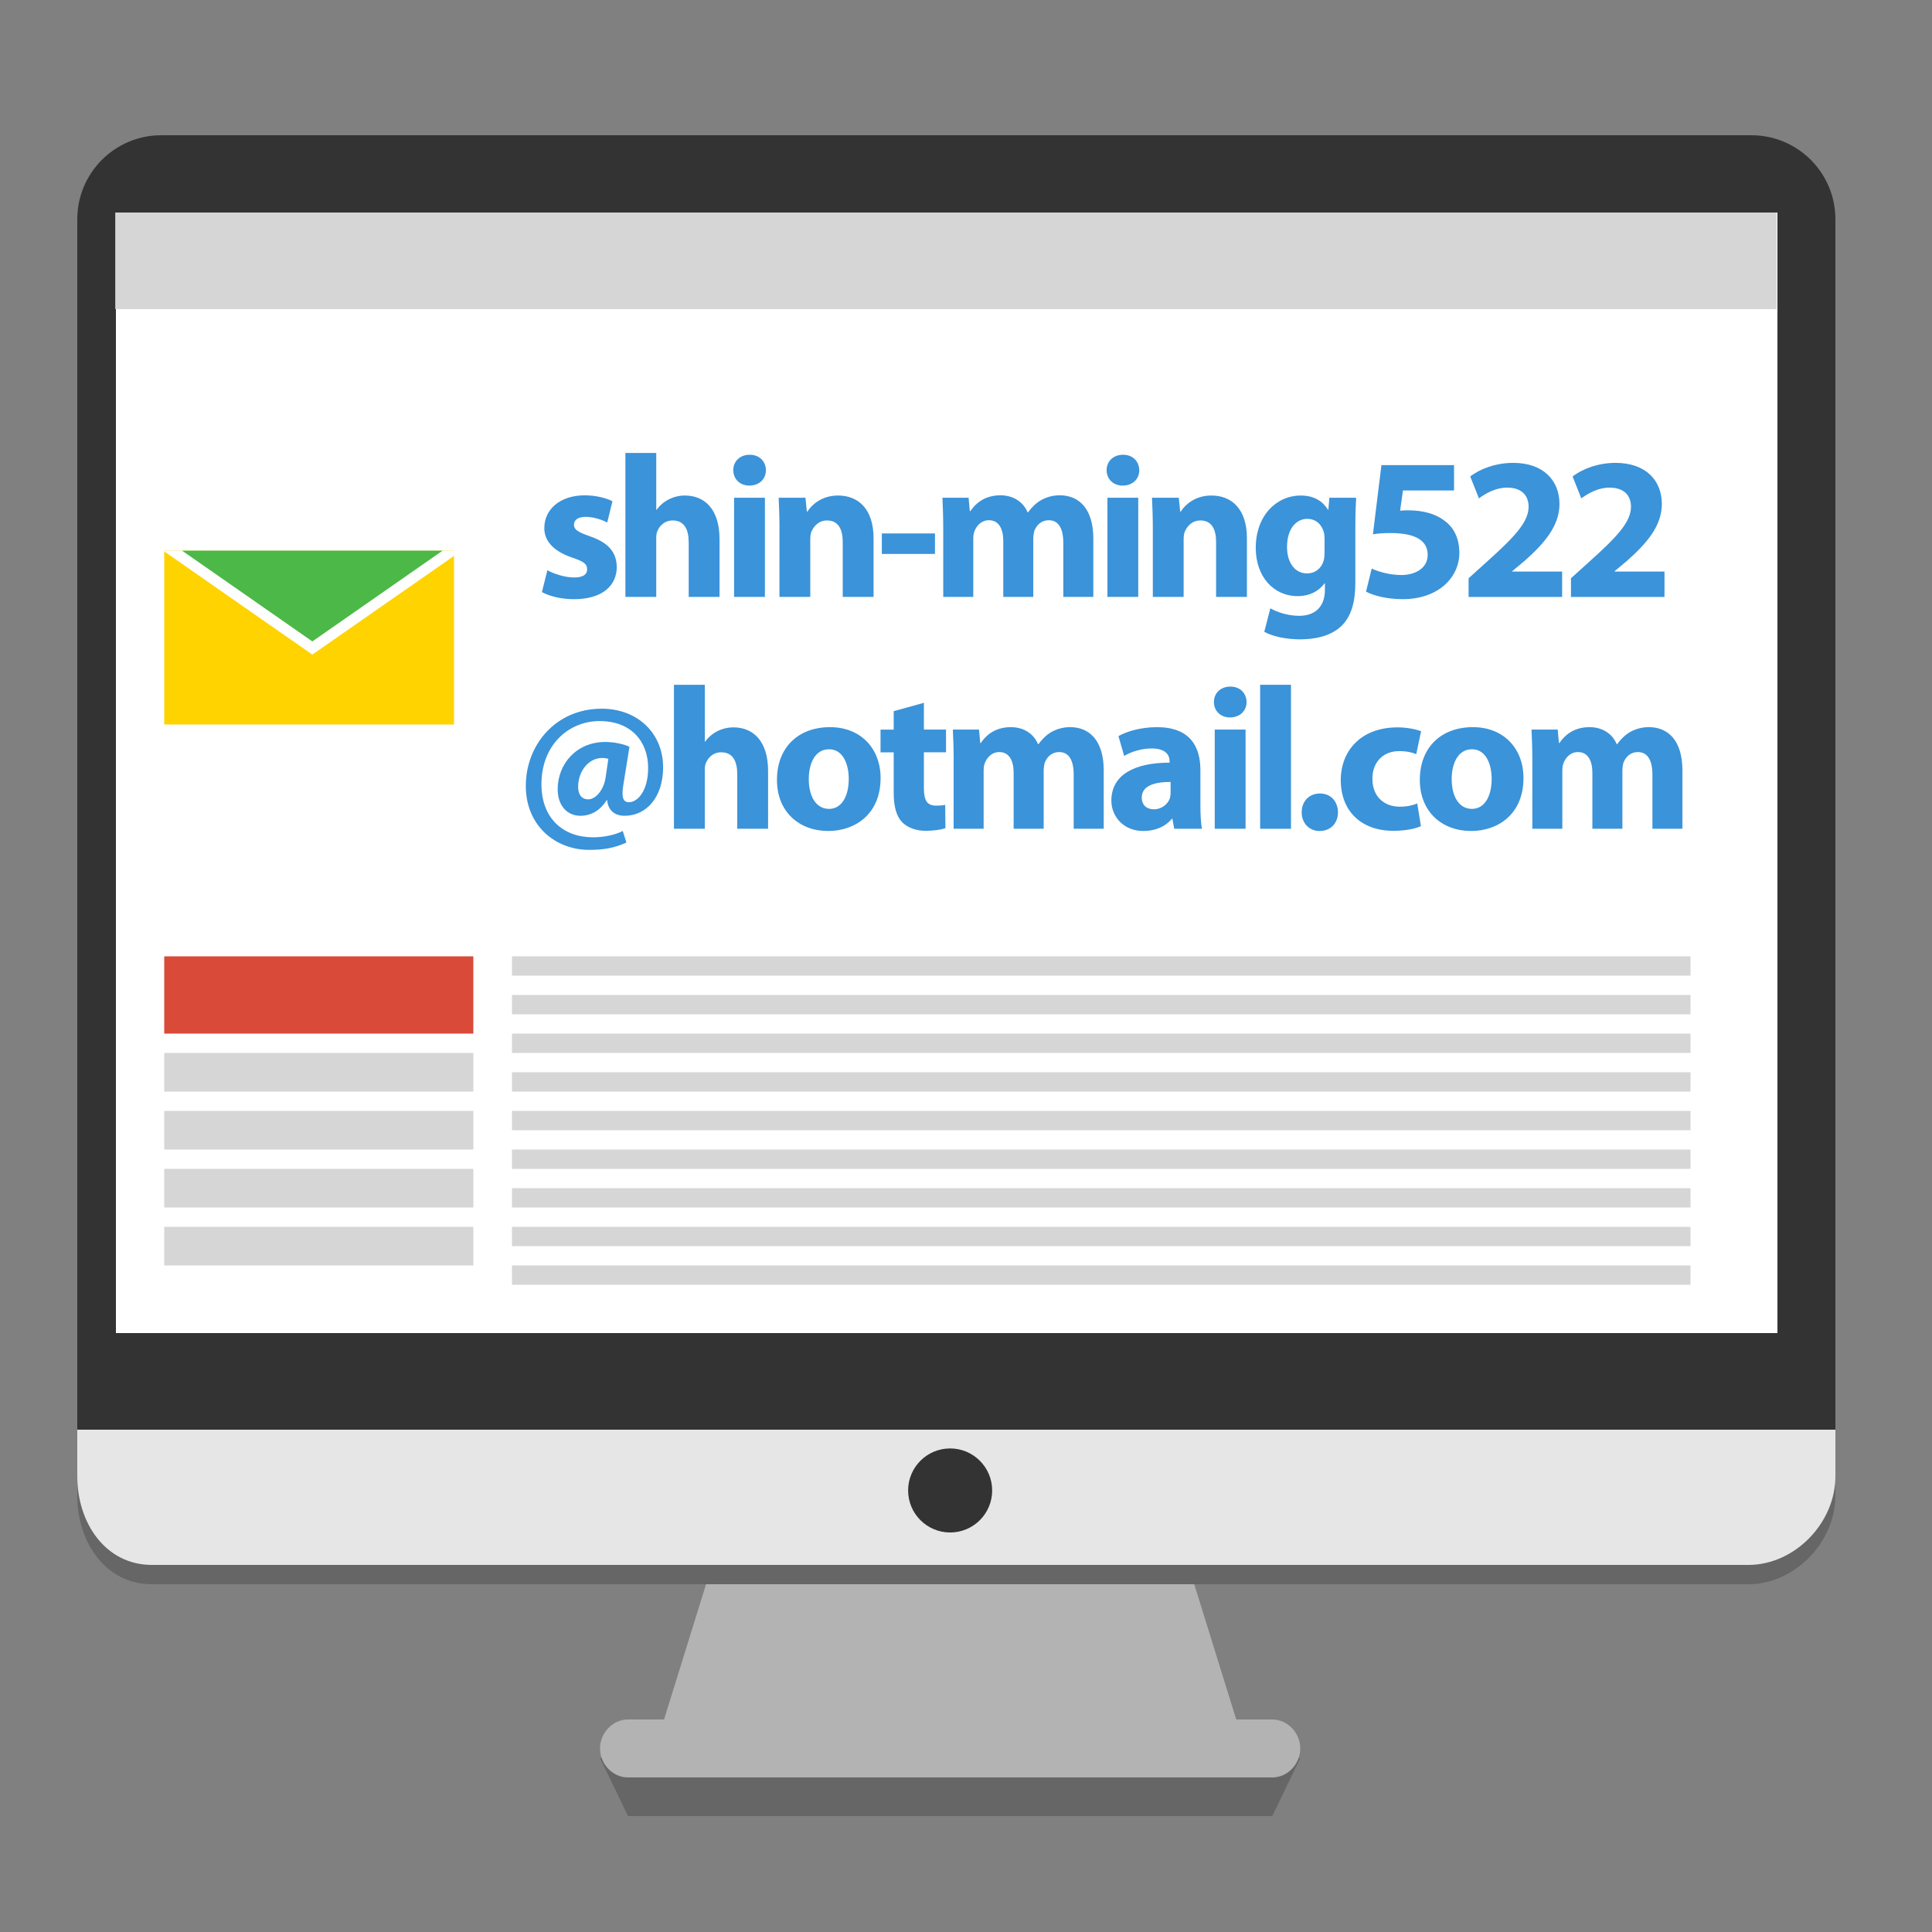 <?xml version="1.0" encoding="utf-8"?>
<!-- Generator: Adobe Illustrator 15.0.0, SVG Export Plug-In . SVG Version: 6.00 Build 0)  -->
<!DOCTYPE svg PUBLIC "-//W3C//DTD SVG 1.1//EN" "http://www.w3.org/Graphics/SVG/1.1/DTD/svg11.dtd">
<svg version="1.1" xmlns="http://www.w3.org/2000/svg" xmlns:xlink="http://www.w3.org/1999/xlink" x="0px" y="0px" width="100px"
	 height="100px" viewBox="0 0 100 100" enable-background="new 0 0 100 100" xml:space="preserve">
<rect x="0" y="0" width="100" height="100" fill="#808080" stroke="none"/>
<g id="圖層_1">
	<g id="圖層_1_1_" display="none">
		<g display="inline">
			<path fill="#333333" d="M90,75.297C90,77.342,88.343,79,86.299,79H13.701C11.657,79,10,77.342,10,75.297V19.703
				C10,17.658,11.657,16,13.701,16h72.598C88.343,16,90,17.658,90,19.703V75.297z"/>
			<rect x="13" y="20" fill="#00FFFF" width="75" height="53"/>
			<polygon fill="#E6E6E6" points="97.139,80 2.83,80 11.999,77 89.277,77 			"/>
			<polygon fill="#666666" points="1.52,82 2.83,84 97.139,84 98.445,82 			"/>
			<path fill="#B3B3B3" d="M99,81.689C99,82.413,98.414,83,97.689,83H2.31C1.586,83,1,82.413,1,81.689v-0.379
				C1,80.587,1.586,80,2.31,80h95.379C98.414,80,99,80.587,99,81.311V81.689z"/>
		</g>
	</g>
	<g id="圖層_2">
		<g>
			<path fill="#333333" d="M95,74.65c0,2.401-1.947,4.35-4.35,4.35H8.349C5.947,79,4,77.053,4,74.65v-63.3C4,8.947,5.947,7,8.349,7
				H90.65C93.053,7,95,8.947,95,11.35V74.65z"/>
			<rect x="6" y="11" fill="#FFFFFF" width="86" height="58"/>
			<polygon fill="#666666" points="65.852,94 32.507,94 31.057,91 67.301,91 			"/>
			<path fill="#B3B3B3" d="M65.852,89h-1.865l-2.483-8H36.856l-2.485,8h-1.864c-0.8,0-1.45,0.699-1.45,1.5s0.649,1.5,1.45,1.5
				h33.345c0.801,0,1.449-0.699,1.449-1.5S66.65,89,65.852,89z"/>
			<path fill="#666666" d="M4,75v2.42C4,79.823,5.46,82,7.862,82h82.634c2.4,0,4.504-2.177,4.504-4.58V75H4z"/>
			<path fill="#E6E6E6" d="M4,74v2.42C4,78.823,5.46,81,7.862,81h82.634c2.4,0,4.504-2.177,4.504-4.58V74H4z"/>
			<circle fill="#333333" cx="49.179" cy="77.146" r="2.175"/>
		</g>
	</g>
	<rect x="5.966" y="11" fill="#D6D6D6" width="86" height="5"/>
</g>
<g id="圖層_2_1_">
	<rect x="8.5" y="54.5" fill="#D6D6D6" width="16" height="2"/>
	<rect x="26.5" y="49.5" fill="#D6D6D6" width="61" height="1"/>
	<rect x="26.5" y="51.5" fill="#D6D6D6" width="61" height="1"/>
	<rect x="26.5" y="53.5" fill="#D6D6D6" width="61" height="1"/>
	<rect x="26.5" y="55.5" fill="#D6D6D6" width="61" height="1"/>
	<rect x="26.5" y="57.5" fill="#D6D6D6" width="61" height="1"/>
	<rect x="26.5" y="59.5" fill="#D6D6D6" width="61" height="1"/>
	<rect x="26.5" y="61.5" fill="#D6D6D6" width="61" height="1"/>
	<rect x="26.5" y="63.5" fill="#D6D6D6" width="61" height="1"/>
	<rect x="26.5" y="65.5" fill="#D6D6D6" width="61" height="1"/>
	<rect x="8.5" y="57.5" fill="#D6D6D6" width="16" height="2"/>
	<rect x="8.5" y="60.5" fill="#D6D6D6" width="16" height="2"/>
	<rect x="8.5" y="63.5" fill="#D6D6D6" width="16" height="2"/>
	<rect x="8.5" y="49.5" fill="#DA4A39" width="16" height="4"/>
	<g>
		<path fill="#3B93D9" d="M28.333,29.512c0.294,0.179,0.903,0.378,1.375,0.378c0.482,0,0.682-0.157,0.682-0.42
			c0-0.273-0.158-0.398-0.746-0.599c-1.07-0.356-1.48-0.935-1.47-1.543c0-0.966,0.819-1.69,2.089-1.69
			c0.598,0,1.124,0.147,1.438,0.305l-0.272,1.103c-0.231-0.126-0.683-0.294-1.113-0.294c-0.388,0-0.608,0.157-0.608,0.409
			s0.199,0.378,0.829,0.599c0.977,0.336,1.375,0.84,1.386,1.585c0,0.966-0.745,1.669-2.215,1.669c-0.672,0-1.271-0.157-1.659-0.367
			L28.333,29.512z"/>
		<path fill="#3B93D9" d="M32.372,23.444h1.596v2.939h0.021c0.168-0.231,0.378-0.41,0.63-0.536c0.241-0.126,0.535-0.199,0.829-0.199
			c1.019,0,1.795,0.703,1.795,2.257v2.992h-1.596v-2.824c0-0.672-0.23-1.134-0.829-1.134c-0.42,0-0.683,0.273-0.798,0.567
			c-0.042,0.094-0.053,0.23-0.053,0.346v3.045h-1.596V23.444z"/>
		<path fill="#3B93D9" d="M39.644,24.336c0,0.441-0.326,0.798-0.861,0.798c-0.504,0-0.829-0.356-0.829-0.798
			c0-0.451,0.336-0.798,0.85-0.798S39.634,23.885,39.644,24.336z M37.996,30.897v-5.134h1.596v5.134H37.996z"/>
		<path fill="#3B93D9" d="M40.346,27.401c0-0.641-0.021-1.176-0.042-1.638h1.386l0.073,0.714h0.031
			c0.21-0.336,0.725-0.829,1.585-0.829c1.05,0,1.837,0.703,1.837,2.215v3.034h-1.596v-2.845c0-0.661-0.231-1.113-0.809-1.113
			c-0.441,0-0.703,0.305-0.819,0.599c-0.042,0.105-0.052,0.252-0.052,0.398v2.961h-1.596V27.401z"/>
		<path fill="#3B93D9" d="M48.394,27.611v1.061h-2.75v-1.061H48.394z"/>
		<path fill="#3B93D9" d="M48.822,27.401c0-0.641-0.021-1.176-0.042-1.638h1.354l0.063,0.693h0.031
			c0.221-0.336,0.682-0.819,1.553-0.819c0.672,0,1.188,0.347,1.408,0.882h0.02c0.201-0.272,0.42-0.482,0.672-0.63
			c0.285-0.157,0.6-0.252,0.977-0.252c0.988,0,1.732,0.693,1.732,2.236v3.023h-1.553v-2.793c0-0.745-0.242-1.176-0.756-1.176
			c-0.379,0-0.631,0.252-0.746,0.557c-0.031,0.115-0.053,0.273-0.053,0.41v3.002H51.93v-2.887c0-0.641-0.232-1.082-0.746-1.082
			c-0.409,0-0.65,0.315-0.745,0.567c-0.052,0.126-0.063,0.272-0.063,0.409v2.992h-1.554V27.401z"/>
		<path fill="#3B93D9" d="M58.969,24.336c0,0.441-0.326,0.798-0.861,0.798c-0.504,0-0.83-0.356-0.83-0.798
			c0-0.451,0.336-0.798,0.852-0.798C58.643,23.538,58.957,23.885,58.969,24.336z M57.32,30.897v-5.134h1.596v5.134H57.32z"/>
		<path fill="#3B93D9" d="M59.67,27.401c0-0.641-0.021-1.176-0.043-1.638h1.387l0.072,0.714h0.031
			c0.211-0.336,0.725-0.829,1.586-0.829c1.051,0,1.838,0.703,1.838,2.215v3.034h-1.596v-2.845c0-0.661-0.232-1.113-0.809-1.113
			c-0.441,0-0.703,0.305-0.818,0.599c-0.043,0.105-0.053,0.252-0.053,0.398v2.961H59.67V27.401z"/>
		<path fill="#3B93D9" d="M70.152,30.152c0,0.986-0.199,1.795-0.787,2.31c-0.557,0.482-1.322,0.63-2.078,0.63
			c-0.682,0-1.387-0.137-1.848-0.389l0.314-1.218c0.326,0.189,0.883,0.389,1.49,0.389c0.756,0,1.334-0.399,1.334-1.354v-0.325
			h-0.021c-0.305,0.42-0.797,0.661-1.385,0.661c-1.271,0-2.174-1.028-2.174-2.499c0-1.658,1.061-2.708,2.33-2.708
			c0.705,0,1.145,0.305,1.408,0.735h0.02l0.053-0.62h1.387c-0.021,0.336-0.043,0.767-0.043,1.533V30.152z M68.557,27.853
			c0-0.094-0.01-0.199-0.031-0.293c-0.115-0.42-0.42-0.704-0.861-0.704c-0.588,0-1.049,0.525-1.049,1.46
			c0,0.766,0.377,1.364,1.039,1.364c0.42,0,0.746-0.272,0.85-0.641c0.043-0.126,0.053-0.294,0.053-0.431V27.853z"/>
		<path fill="#3B93D9" d="M75.262,25.386h-2.645l-0.148,1.05c0.148-0.021,0.273-0.021,0.441-0.021c0.65,0,1.322,0.146,1.795,0.493
			c0.516,0.347,0.83,0.913,0.83,1.711c0,1.271-1.092,2.394-2.93,2.394c-0.828,0-1.521-0.188-1.9-0.389L71,29.428
			c0.293,0.147,0.912,0.336,1.533,0.336c0.66,0,1.363-0.315,1.363-1.039c0-0.704-0.557-1.134-1.92-1.134
			c-0.379,0-0.641,0.021-0.914,0.063l0.441-3.58h3.758V25.386z"/>
		<path fill="#3B93D9" d="M76.014,30.897v-0.966l0.871-0.787c1.502-1.344,2.227-2.11,2.236-2.908c0-0.557-0.324-0.997-1.113-0.997
			c-0.588,0-1.102,0.294-1.459,0.557l-0.451-1.135c0.504-0.388,1.313-0.703,2.227-0.703c1.553,0,2.393,0.903,2.393,2.131
			c0,1.155-0.818,2.068-1.816,2.95l-0.629,0.525v0.021h2.582v1.313H76.014z"/>
		<path fill="#3B93D9" d="M81.313,30.897v-0.966l0.871-0.787c1.502-1.344,2.227-2.11,2.236-2.908c0-0.557-0.326-0.997-1.113-0.997
			c-0.588,0-1.102,0.294-1.459,0.557l-0.451-1.135c0.504-0.388,1.313-0.703,2.225-0.703c1.555,0,2.395,0.903,2.395,2.131
			c0,1.155-0.818,2.068-1.816,2.95l-0.629,0.525v0.021h2.582v1.313H81.313z"/>
		<path fill="#3B93D9" d="M32.423,43.611c-0.63,0.283-1.176,0.378-1.932,0.378c-1.743,0-3.275-1.249-3.275-3.307
			c0-2.142,1.564-4,3.926-4c1.858,0,3.181,1.271,3.181,3.034c0,1.543-0.861,2.509-1.995,2.509c-0.493,0-0.85-0.263-0.902-0.809
			h-0.021c-0.336,0.525-0.798,0.809-1.364,0.809c-0.672,0-1.176-0.515-1.176-1.375c0-1.291,0.955-2.446,2.467-2.446
			c0.462,0,0.987,0.115,1.249,0.252l-0.314,1.952c-0.105,0.62-0.032,0.903,0.262,0.914c0.452,0.021,1.018-0.557,1.018-1.774
			c0-1.375-0.882-2.425-2.509-2.425c-1.617,0-3.013,1.249-3.013,3.265c0,1.764,1.112,2.751,2.677,2.751
			c0.535,0,1.113-0.116,1.533-0.326L32.423,43.611z M31.488,39.275c-0.084-0.021-0.199-0.042-0.325-0.042
			c-0.693,0-1.239,0.683-1.239,1.491c0,0.398,0.178,0.65,0.525,0.65c0.389,0,0.798-0.493,0.893-1.103L31.488,39.275z"/>
		<path fill="#3B93D9" d="M34.885,35.444h1.596v2.939h0.021c0.168-0.231,0.378-0.41,0.63-0.536c0.241-0.126,0.535-0.199,0.829-0.199
			c1.019,0,1.795,0.703,1.795,2.257v2.992H38.16v-2.824c0-0.672-0.23-1.134-0.829-1.134c-0.42,0-0.683,0.273-0.798,0.567
			c-0.042,0.094-0.053,0.23-0.053,0.346v3.045h-1.596V35.444z"/>
		<path fill="#3B93D9" d="M45.579,40.272c0,1.88-1.333,2.74-2.708,2.74c-1.501,0-2.656-0.986-2.656-2.646
			c0-1.669,1.092-2.729,2.751-2.729C44.529,37.638,45.579,38.72,45.579,40.272z M41.862,40.325c0,0.882,0.367,1.543,1.05,1.543
			c0.63,0,1.019-0.619,1.019-1.553c0-0.756-0.294-1.533-1.019-1.533C42.156,38.782,41.862,39.569,41.862,40.325z"/>
		<path fill="#3B93D9" d="M47.821,36.378v1.386h1.145v1.176h-1.145v1.858c0,0.619,0.158,0.902,0.63,0.902
			c0.221,0,0.326-0.01,0.473-0.041l0.011,1.207c-0.2,0.073-0.588,0.137-1.029,0.137c-0.514,0-0.944-0.179-1.207-0.441
			c-0.294-0.305-0.441-0.798-0.441-1.522v-2.1h-0.682v-1.176h0.682v-0.955L47.821,36.378z"/>
		<path fill="#3B93D9" d="M49.362,39.401c0-0.641-0.021-1.176-0.042-1.638h1.354l0.063,0.693h0.031
			c0.221-0.336,0.682-0.819,1.553-0.819c0.672,0,1.188,0.347,1.406,0.882h0.021c0.199-0.272,0.42-0.482,0.672-0.63
			c0.283-0.157,0.6-0.252,0.977-0.252c0.986,0,1.732,0.693,1.732,2.236v3.023h-1.555v-2.793c0-0.745-0.24-1.176-0.756-1.176
			c-0.377,0-0.629,0.252-0.744,0.557c-0.031,0.115-0.053,0.273-0.053,0.41v3.002h-1.555v-2.887c0-0.641-0.23-1.082-0.744-1.082
			c-0.41,0-0.65,0.315-0.746,0.567c-0.053,0.126-0.063,0.272-0.063,0.409v2.992h-1.554V39.401z"/>
		<path fill="#3B93D9" d="M62.133,41.659c0,0.482,0.021,0.955,0.084,1.238h-1.439l-0.094-0.515h-0.031
			c-0.336,0.409-0.861,0.63-1.471,0.63c-1.039,0-1.658-0.756-1.658-1.574c0-1.334,1.197-1.963,3.014-1.963v-0.063
			c0-0.283-0.146-0.672-0.936-0.672c-0.523,0-1.08,0.179-1.416,0.389L57.891,38.1c0.357-0.199,1.061-0.462,1.996-0.462
			c1.711,0,2.246,1.008,2.246,2.226V41.659z M60.59,40.473c-0.84,0-1.492,0.199-1.492,0.808c0,0.41,0.273,0.609,0.631,0.609
			c0.389,0,0.725-0.263,0.83-0.588c0.02-0.084,0.031-0.179,0.031-0.273V40.473z"/>
		<path fill="#3B93D9" d="M64.523,36.336c0,0.441-0.326,0.798-0.861,0.798c-0.504,0-0.83-0.356-0.83-0.798
			c0-0.451,0.336-0.798,0.852-0.798C64.197,35.538,64.512,35.885,64.523,36.336z M62.875,42.897v-5.134h1.596v5.134H62.875z"/>
		<path fill="#3B93D9" d="M65.225,35.444h1.596v7.453h-1.596V35.444z"/>
		<path fill="#3B93D9" d="M67.375,42.047c0-0.577,0.389-0.976,0.945-0.976c0.545,0,0.924,0.388,0.934,0.976
			c0,0.557-0.379,0.966-0.955,0.966C67.764,43.013,67.375,42.604,67.375,42.047z"/>
		<path fill="#3B93D9" d="M73.547,42.761c-0.285,0.137-0.82,0.242-1.428,0.242c-1.66,0-2.721-1.019-2.721-2.625
			c0-1.501,1.029-2.729,2.939-2.729c0.42,0,0.883,0.073,1.219,0.199l-0.252,1.187c-0.189-0.084-0.473-0.157-0.893-0.157
			c-0.84,0-1.385,0.599-1.375,1.438c0,0.934,0.629,1.438,1.406,1.438c0.379,0,0.672-0.063,0.914-0.168L73.547,42.761z"/>
		<path fill="#3B93D9" d="M78.855,40.272c0,1.88-1.334,2.74-2.709,2.74c-1.5,0-2.656-0.986-2.656-2.646
			c0-1.669,1.092-2.729,2.752-2.729C77.807,37.638,78.855,38.72,78.855,40.272z M75.139,40.325c0,0.882,0.367,1.543,1.051,1.543
			c0.629,0,1.018-0.619,1.018-1.553c0-0.756-0.293-1.533-1.018-1.533C75.434,38.782,75.139,39.569,75.139,40.325z"/>
		<path fill="#3B93D9" d="M79.314,39.401c0-0.641-0.021-1.176-0.043-1.638h1.355l0.063,0.693h0.031
			c0.221-0.336,0.682-0.819,1.553-0.819c0.672,0,1.188,0.347,1.408,0.882h0.02c0.201-0.272,0.42-0.482,0.672-0.63
			c0.285-0.157,0.6-0.252,0.977-0.252c0.988,0,1.732,0.693,1.732,2.236v3.023h-1.553v-2.793c0-0.745-0.242-1.176-0.756-1.176
			c-0.379,0-0.631,0.252-0.746,0.557c-0.031,0.115-0.053,0.273-0.053,0.41v3.002h-1.553v-2.887c0-0.641-0.232-1.082-0.746-1.082
			c-0.41,0-0.65,0.315-0.746,0.567c-0.051,0.126-0.063,0.272-0.063,0.409v2.992h-1.553V39.401z"/>
	</g>
	<rect x="8.5" y="28.5" fill="#FED300" width="15" height="9"/>
	<g>
		<polygon fill="#FFFFFF" points="23.891,28.5 16.167,33.882 8.442,28.5 		"/>
		<path fill="#4CB847" d="M9.422,28.5l6.745,4.7l6.745-4.7H9.422z"/>
	</g>
</g>
</svg>
